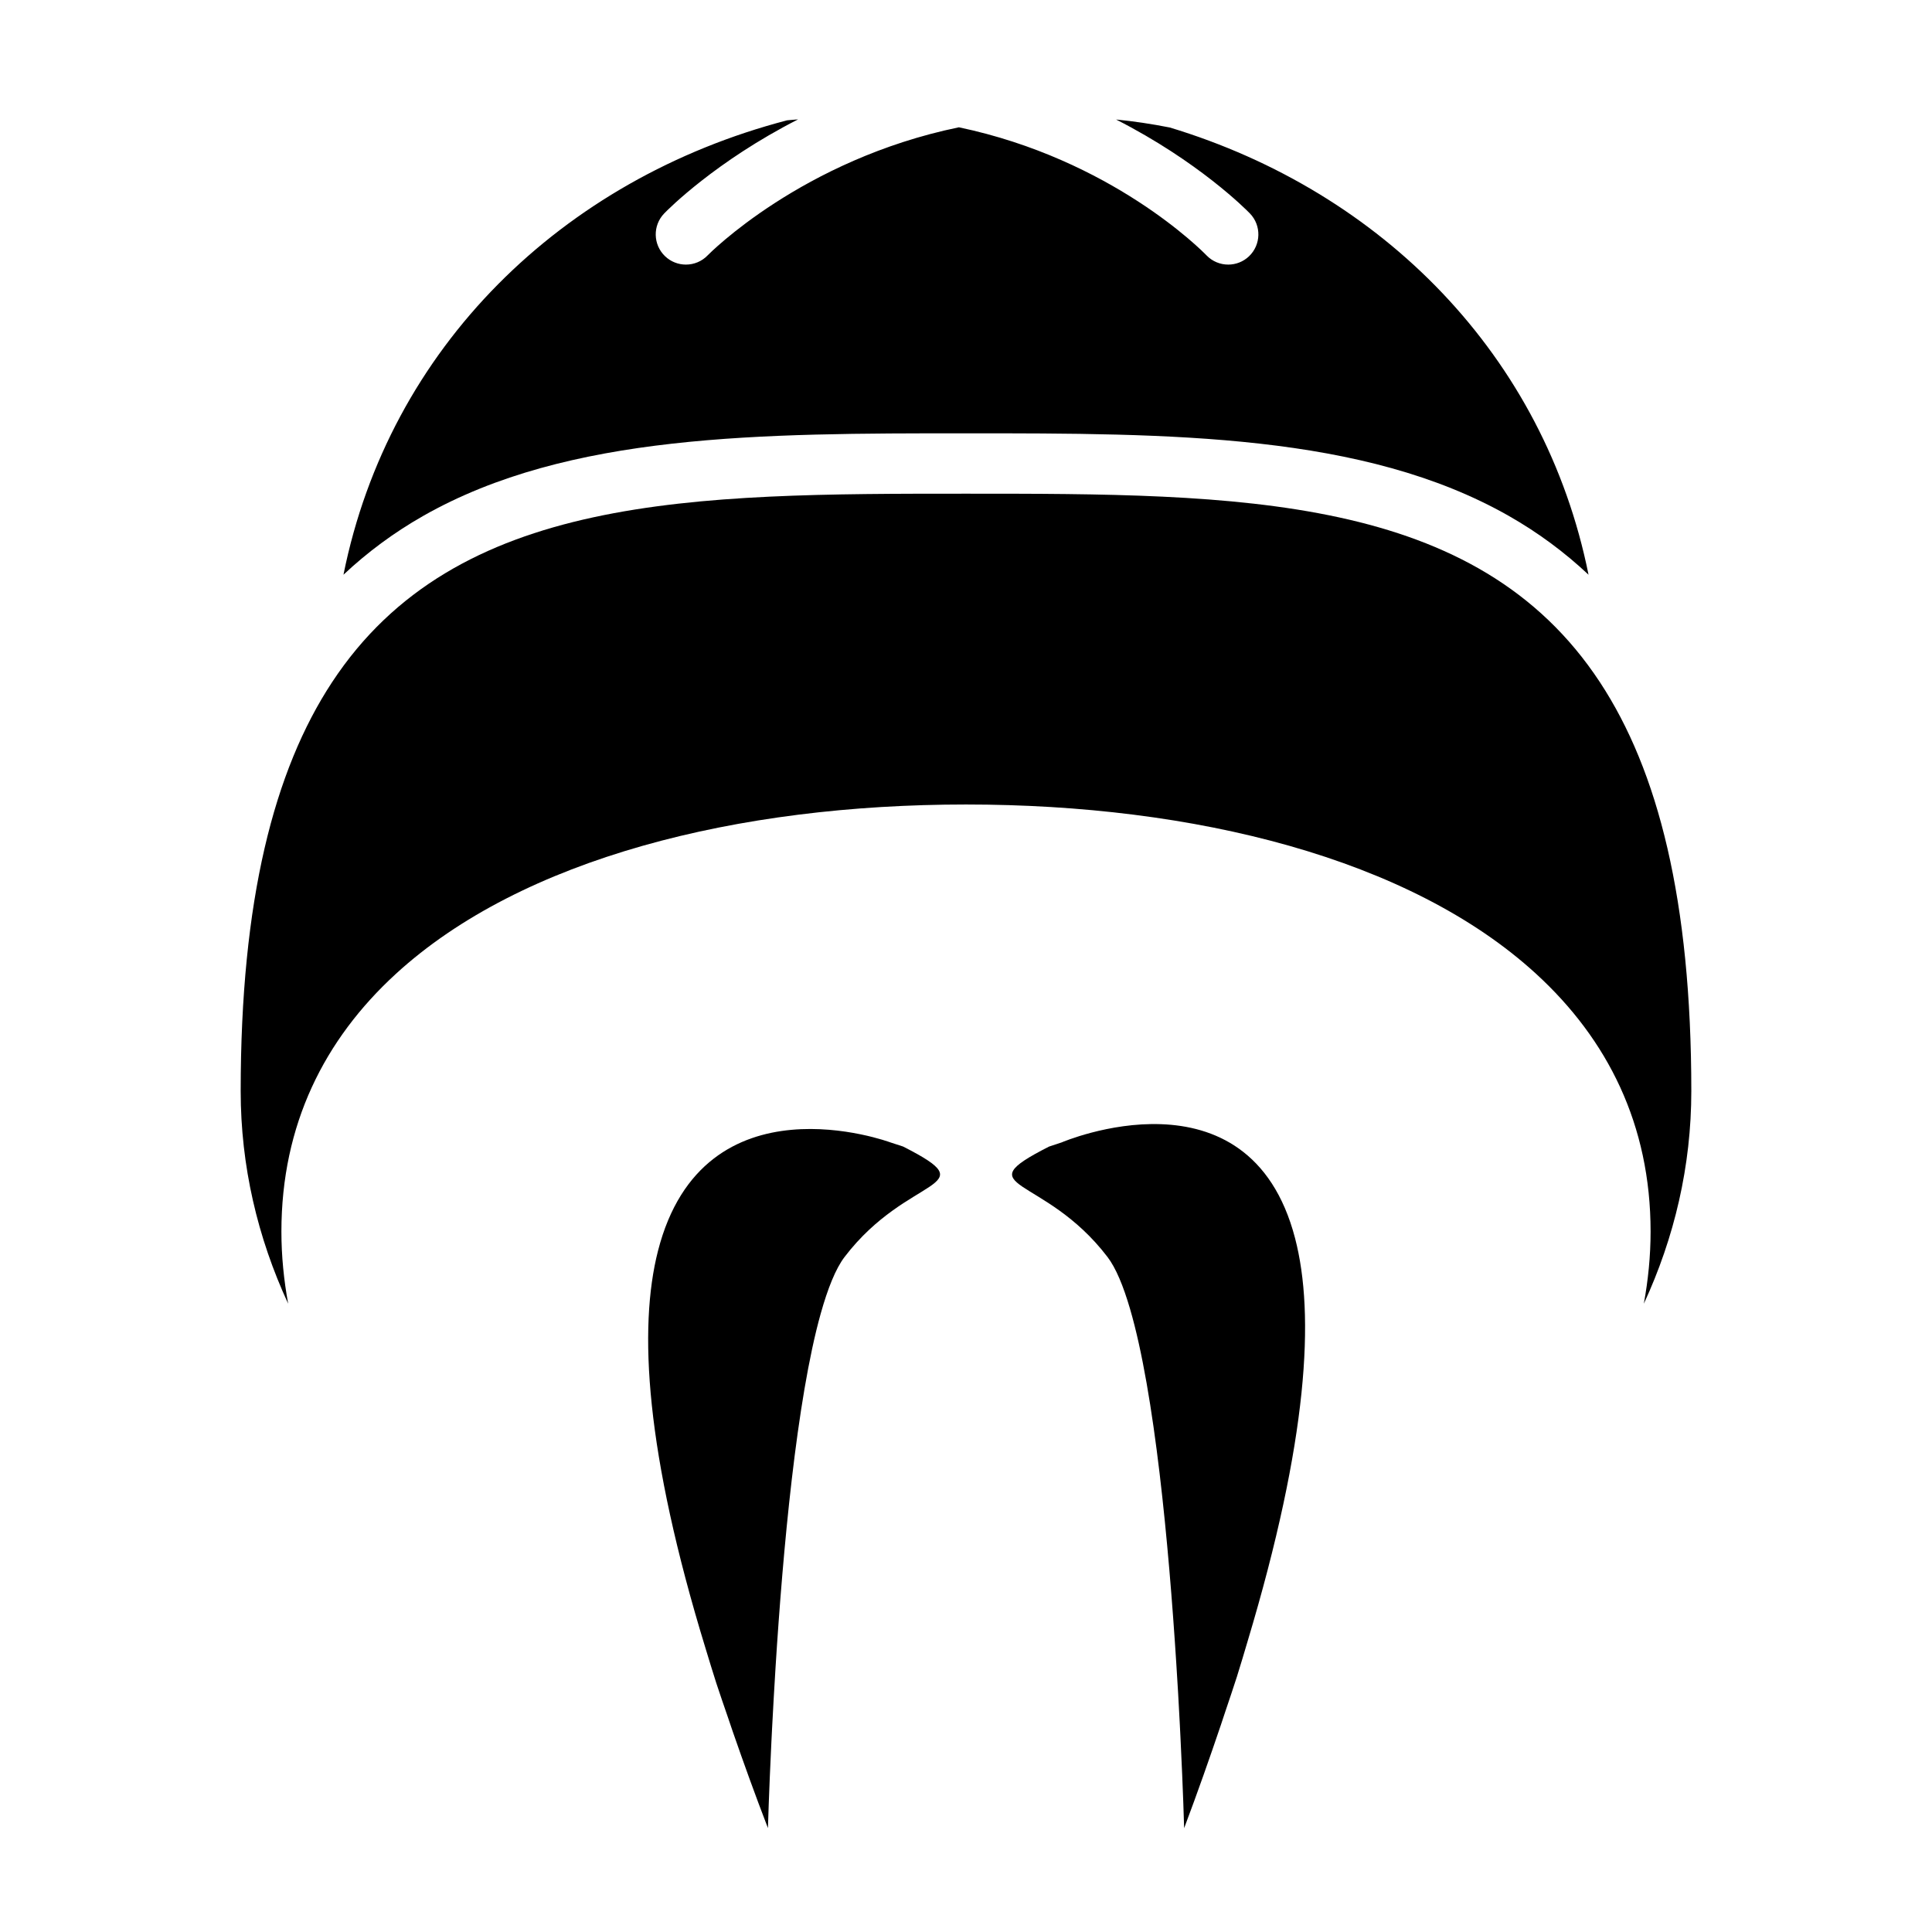 <?xml version="1.0" encoding="iso-8859-1"?>
<!-- Generator: Adobe Illustrator 17.0.0, SVG Export Plug-In . SVG Version: 6.00 Build 0)  -->
<!DOCTYPE svg PUBLIC "-//W3C//DTD SVG 1.1//EN" "http://www.w3.org/Graphics/SVG/1.1/DTD/svg11.dtd">
<svg version="1.1" id="Capa_1" xmlns="http://www.w3.org/2000/svg" xmlns:xlink="http://www.w3.org/1999/xlink" x="0px" y="0px"
	 width="64px" height="64px" viewBox="0 0 64 64" style="enable-background:new 0 0 64 64;" xml:space="preserve">
<g>
	<path d="M11.378,19.038c0.792-0.744,1.669-1.395,2.643-1.949c4.808-2.735,11.205-2.735,17.979-2.735s13.171,0,17.979,2.735
		c0.974,0.554,1.852,1.206,2.643,1.949c-1.459-7.255-6.826-12.683-13.87-14.814c-0.608-0.12-1.201-0.208-1.78-0.265
		c2.729,1.39,4.303,2.977,4.435,3.114c0.382,0.398,0.369,1.031-0.029,1.414c-0.194,0.186-0.443,0.278-0.692,0.278
		c-0.262,0-0.524-0.103-0.72-0.307c-0.175-0.181-3.158-3.182-8.201-4.241c-5.193,1.07-8.278,4.195-8.321,4.24
		c-0.196,0.205-0.459,0.308-0.722,0.308c-0.249,0-0.499-0.093-0.692-0.278C21.631,8.104,21.618,7.472,22,7.073
		c0.132-0.138,1.707-1.726,4.437-3.118c-0.123,0.012-0.241,0.016-0.365,0.031C18.624,5.931,12.893,11.502,11.378,19.038z"/>
	<path d="M7.973,36.142c0,2.482,0.56,4.855,1.573,7.045c-0.143-0.782-0.224-1.578-0.224-2.389c0-3.539,1.422-6.367,3.793-8.539
		C17.292,28.433,24.427,26.65,32,26.65s14.708,1.783,18.885,5.609c2.371,2.172,3.793,4.999,3.793,8.539
		c0,0.811-0.081,1.607-0.224,2.389c1.013-2.189,1.573-4.562,1.573-7.045c0-6.319-1.101-10.613-3.026-13.541
		C48.897,16.36,41.032,16.354,32,16.354s-16.897,0.007-21.001,6.247C9.074,25.528,7.973,29.823,7.973,36.142z"/>
	<path d="M29.5,37.845c0,0-6.197-2.312-7.704,3.595c-0.653,2.558-0.416,6.668,1.578,13.17c0.117,0.38,0.226,0.75,0.355,1.147
		c0.12,0.369,0.259,0.765,0.39,1.148c0.052,0.154,0.102,0.304,0.156,0.46c0.354,1.019,0.731,2.07,1.164,3.193
		c0,0,0.031-1.134,0.114-2.844c0.007-0.149,0.015-0.301,0.023-0.459c0.016-0.321,0.035-0.66,0.055-1.012
		c0.019-0.326,0.038-0.662,0.06-1.009c0.242-3.853,0.695-8.86,1.497-11.722c0.233-0.83,0.494-1.486,0.789-1.873
		c2.108-2.764,4.759-2.225,1.938-3.659L29.5,37.845z"/>
	<path d="M35.165,37.845l-0.414,0.137c-2.821,1.434-0.17,0.895,1.938,3.659c0.276,0.362,0.523,0.958,0.744,1.714
		c0.819,2.796,1.283,7.824,1.532,11.728c0.022,0.345,0.043,0.682,0.062,1.008c0.02,0.353,0.039,0.69,0.055,1.014
		c0.008,0.149,0.015,0.296,0.022,0.438c0.09,1.808,0.122,3.018,0.122,3.018c0.454-1.206,0.848-2.33,1.216-3.417
		c0.05-0.148,0.097-0.291,0.145-0.437c0.129-0.388,0.269-0.791,0.387-1.164c0.128-0.402,0.234-0.773,0.35-1.158
		c2.005-6.674,2.239-10.829,1.577-13.367C41.378,35.174,35.165,37.845,35.165,37.845z"/>
</g>
</svg>
